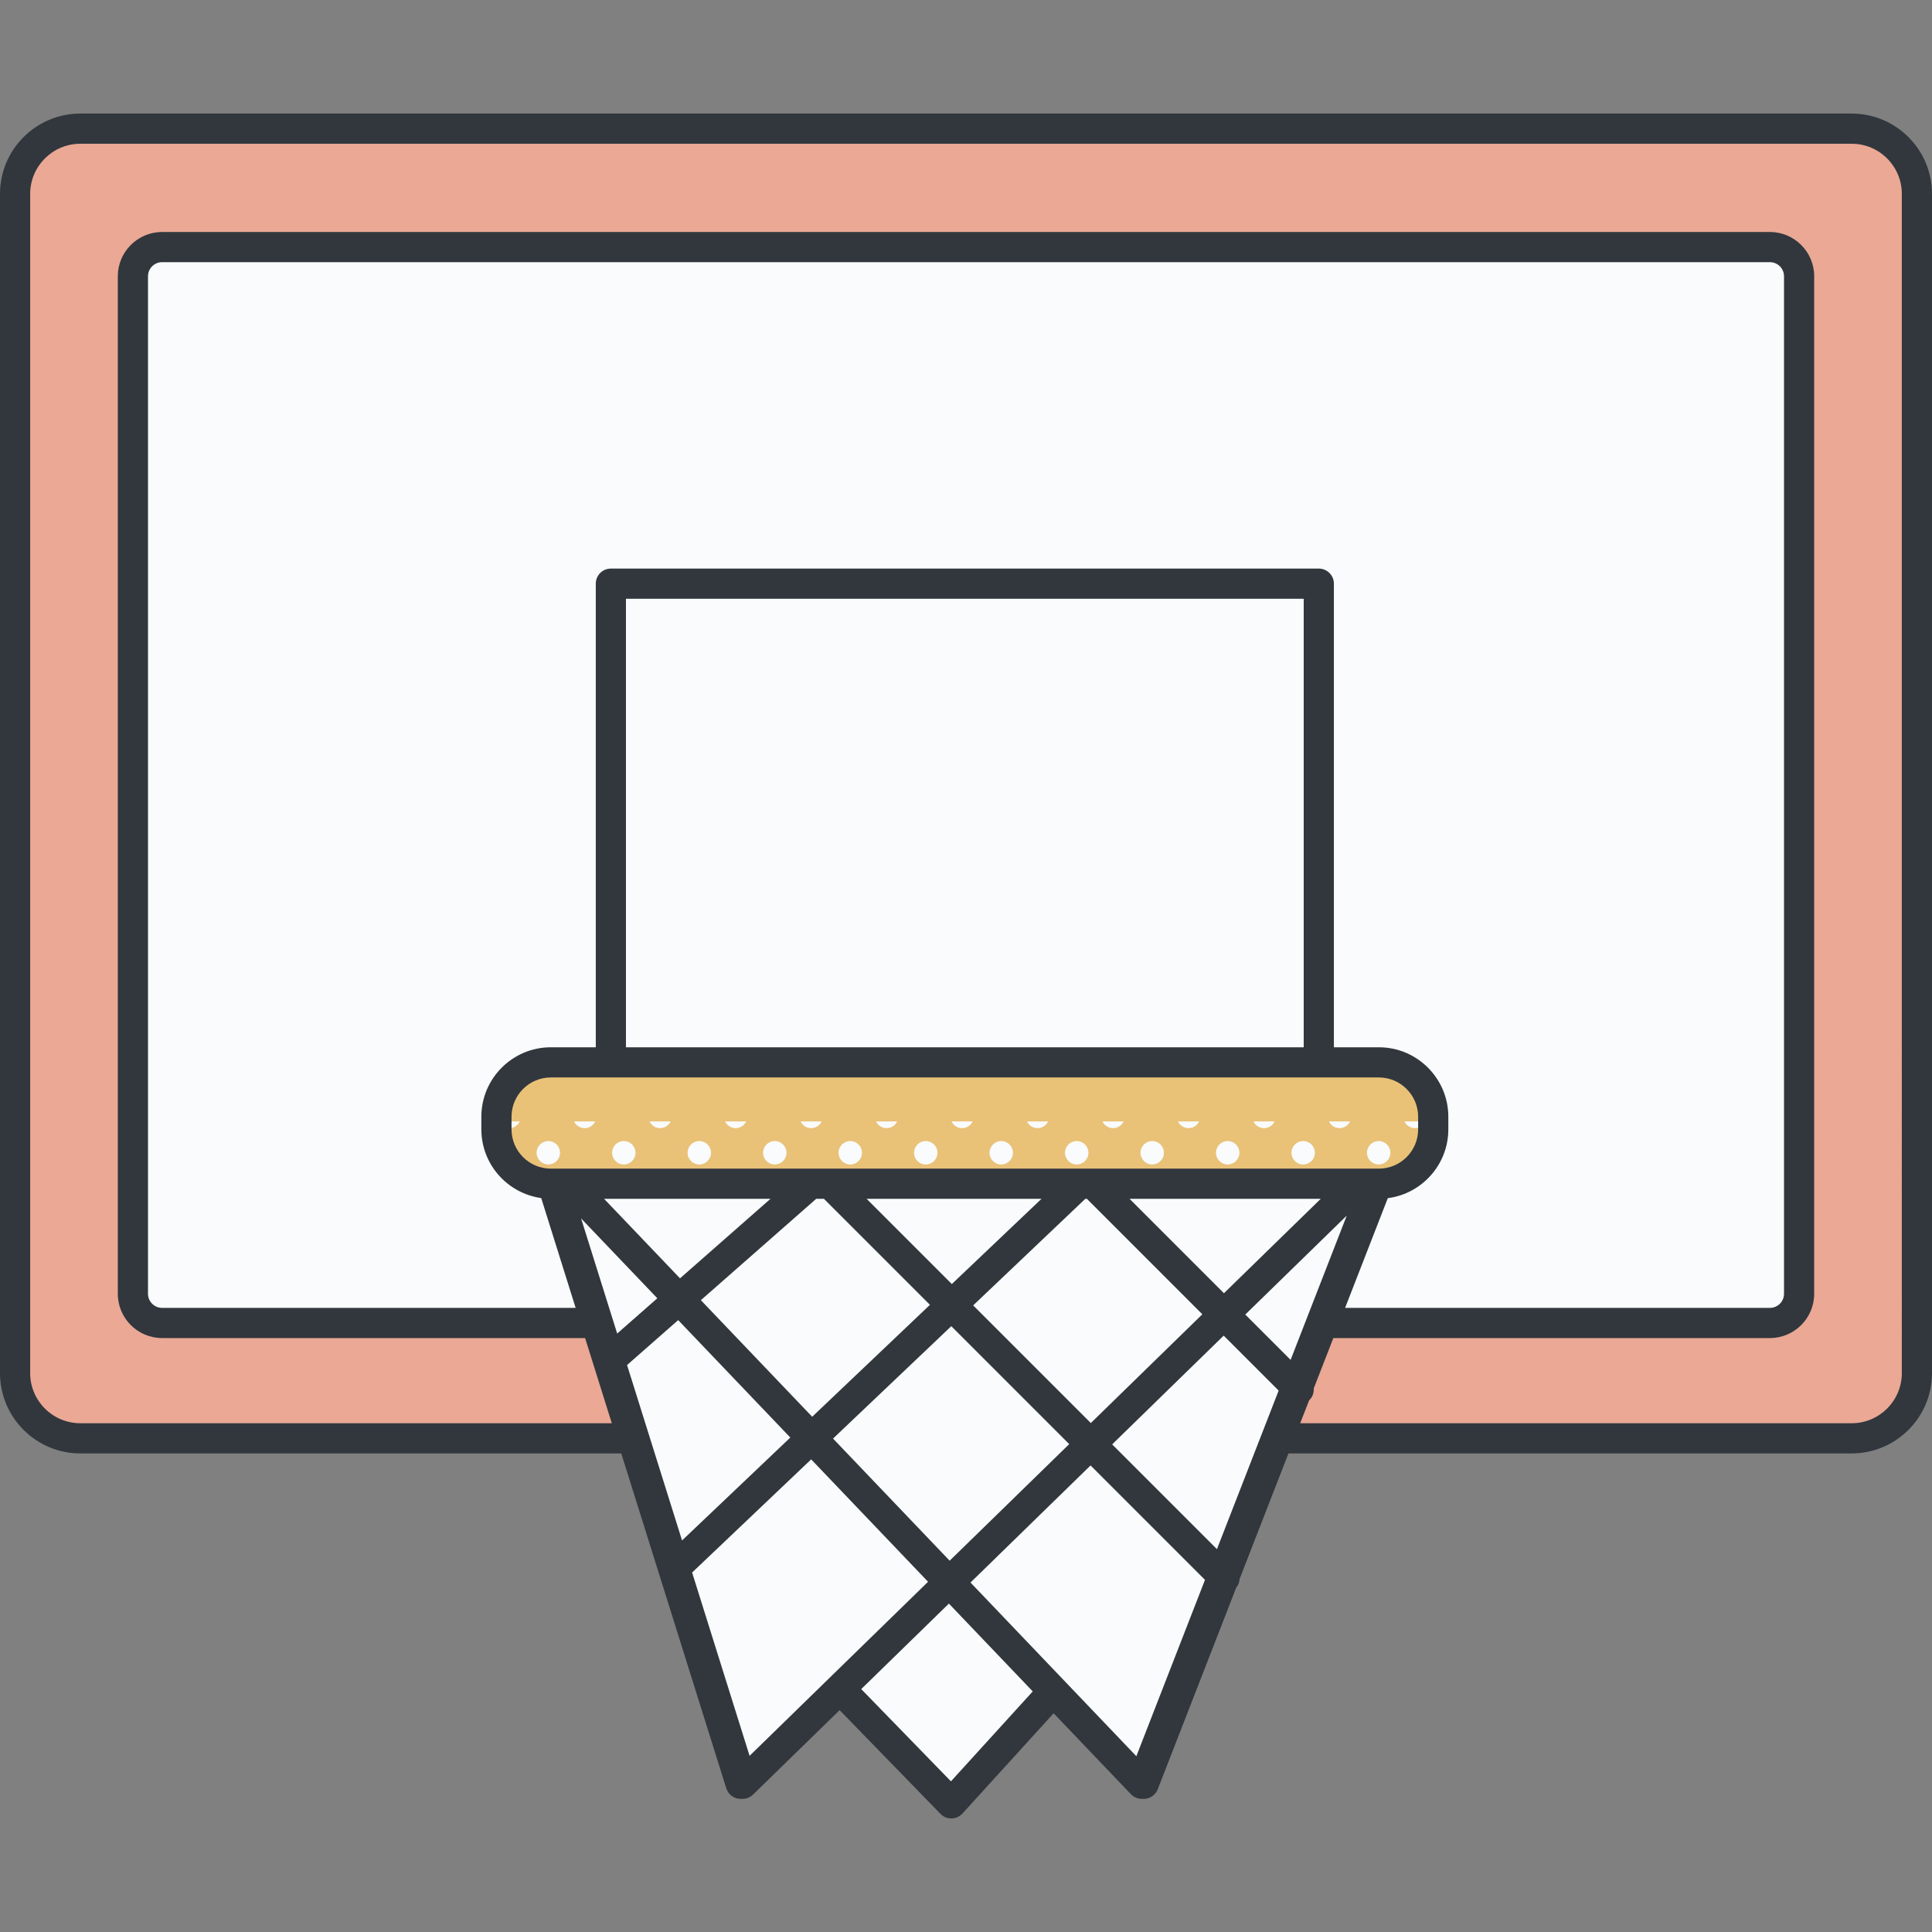 <svg id="Capa_1" enable-background="new 0 0 511.885 511.885" height="512" viewBox="0 0 511.885 511.885" width="512" xmlns="http://www.w3.org/2000/svg"><rect x="0" y="0" width="511.885" height="511.885" fill="#808080" stroke="none"/><g><path d="m490.593 381.088h-469.301c-9.552 0-17.295-7.743-17.295-17.295v-312.412c0-9.552 7.743-17.295 17.295-17.295h469.301c9.552 0 17.295 7.743 17.295 17.295v312.412c0 9.552-7.743 17.295-17.295 17.295z" fill="#eaa895"/><path d="m468.942 65.466h-425.998c-4.27 0-7.731 3.461-7.731 7.731v269.593c0 4.27 3.461 7.731 7.731 7.731h116.323l37.811 121.24 25.218-23.914 29.132 29.132 28.065-28.865 22.59 23.647 45.399-121.24h121.462c4.27 0 7.731-3.461 7.731-7.731v-269.592c-.002-4.271-3.463-7.732-7.733-7.732z" fill="#f9fbfc"/><path d="m365.314 313.628h-219.36c-7.965 0-14.422-6.457-14.422-14.422v-3.31c0-7.965 6.457-14.422 14.422-14.422h219.36c7.965 0 14.422 6.457 14.422 14.422v3.31c0 7.965-6.457 14.422-14.422 14.422z" fill="#e9c278"/><g fill="#f9fbfc"><path d="m372.108 297.127c.498 1.047 1.557 1.777 2.795 1.777 1.237 0 2.297-.729 2.795-1.777z"/><path d="m354.903 298.904c1.237 0 2.297-.729 2.795-1.777h-5.589c.497 1.047 1.557 1.777 2.794 1.777z"/><path d="m368.382 305.425c0-1.713-1.389-3.103-3.102-3.103s-3.102 1.389-3.102 3.103c0 1.713 1.389 3.102 3.102 3.102 1.712 0 3.102-1.389 3.102-3.102z"/><path d="m354.903 312.699c-.866 0-1.648.357-2.211.929h4.421c-.562-.572-1.344-.929-2.21-.929z"/><path d="m334.903 298.904c1.237 0 2.297-.729 2.795-1.777h-5.589c.497 1.047 1.557 1.777 2.794 1.777z"/><path d="m342.177 305.425c0 1.713 1.389 3.102 3.102 3.102s3.102-1.389 3.102-3.102-1.389-3.103-3.102-3.103-3.102 1.39-3.102 3.103z"/><path d="m334.903 312.699c-.866 0-1.648.357-2.211.929h4.421c-.562-.572-1.344-.929-2.21-.929z"/><path d="m314.903 298.904c1.237 0 2.297-.729 2.795-1.777h-5.589c.497 1.047 1.557 1.777 2.794 1.777z"/><path d="m322.177 305.425c0 1.713 1.389 3.102 3.102 3.102s3.102-1.389 3.102-3.102-1.389-3.103-3.102-3.103-3.102 1.39-3.102 3.103z"/><path d="m314.903 312.699c-.866 0-1.648.357-2.211.929h4.421c-.562-.572-1.344-.929-2.21-.929z"/><path d="m294.903 298.904c1.237 0 2.297-.729 2.795-1.777h-5.589c.497 1.047 1.557 1.777 2.794 1.777z"/><path d="m302.177 305.425c0 1.713 1.389 3.102 3.102 3.102s3.102-1.389 3.102-3.102-1.389-3.103-3.102-3.103-3.102 1.39-3.102 3.103z"/><path d="m294.903 312.699c-.866 0-1.648.357-2.211.929h4.421c-.562-.572-1.344-.929-2.21-.929z"/><path d="m274.903 298.904c1.237 0 2.297-.729 2.795-1.777h-5.589c.497 1.047 1.557 1.777 2.794 1.777z"/><path d="m282.177 305.425c0 1.713 1.389 3.102 3.102 3.102s3.102-1.389 3.102-3.102-1.389-3.103-3.102-3.103-3.102 1.39-3.102 3.103z"/><path d="m274.903 312.699c-.866 0-1.648.357-2.211.929h4.421c-.562-.572-1.344-.929-2.21-.929z"/><path d="m254.903 298.904c1.237 0 2.296-.729 2.795-1.777h-5.589c.497 1.047 1.557 1.777 2.794 1.777z"/><path d="m262.177 305.425c0 1.713 1.389 3.102 3.102 3.102s3.102-1.389 3.102-3.102-1.389-3.103-3.102-3.103-3.102 1.39-3.102 3.103z"/><path d="m254.903 312.699c-.866 0-1.648.357-2.211.929h4.421c-.562-.572-1.344-.929-2.21-.929z"/><path d="m234.903 298.904c1.237 0 2.296-.729 2.795-1.777h-5.589c.497 1.047 1.557 1.777 2.794 1.777z"/><path d="m242.177 305.425c0 1.713 1.389 3.102 3.102 3.102s3.102-1.389 3.102-3.102-1.389-3.103-3.102-3.103-3.102 1.39-3.102 3.103z"/><path d="m234.903 312.699c-.866 0-1.648.357-2.211.929h4.421c-.562-.572-1.344-.929-2.21-.929z"/><path d="m214.903 298.904c1.237 0 2.296-.729 2.795-1.777h-5.589c.497 1.047 1.557 1.777 2.794 1.777z"/><path d="m222.177 305.425c0 1.713 1.389 3.102 3.102 3.102s3.102-1.389 3.102-3.102-1.389-3.103-3.102-3.103-3.102 1.39-3.102 3.103z"/><path d="m214.903 312.699c-.866 0-1.648.357-2.211.929h4.421c-.562-.572-1.344-.929-2.21-.929z"/><path d="m194.903 298.904c1.237 0 2.296-.729 2.795-1.777h-5.589c.497 1.047 1.557 1.777 2.794 1.777z"/><path d="m202.177 305.425c0 1.713 1.389 3.102 3.102 3.102s3.102-1.389 3.102-3.102-1.389-3.103-3.102-3.103-3.102 1.39-3.102 3.103z"/><path d="m194.903 312.699c-.866 0-1.648.357-2.211.929h4.421c-.562-.572-1.344-.929-2.21-.929z"/><path d="m174.903 298.904c1.237 0 2.296-.729 2.795-1.777h-5.589c.497 1.047 1.557 1.777 2.794 1.777z"/><path d="m182.177 305.425c0 1.713 1.389 3.102 3.102 3.102s3.102-1.389 3.102-3.102-1.389-3.103-3.102-3.103-3.102 1.39-3.102 3.103z"/><path d="m174.903 312.699c-.866 0-1.648.357-2.211.929h4.421c-.562-.572-1.344-.929-2.21-.929z"/><path d="m154.903 298.904c1.237 0 2.297-.729 2.795-1.777h-5.589c.497 1.047 1.557 1.777 2.794 1.777z"/><path d="m162.177 305.425c0 1.713 1.389 3.102 3.102 3.102s3.102-1.389 3.102-3.102-1.389-3.103-3.102-3.103-3.102 1.39-3.102 3.103z"/><path d="m154.903 312.699c-.866 0-1.648.357-2.211.929h4.421c-.562-.572-1.344-.929-2.21-.929z"/><path d="m137.697 297.127h-5.589c.498 1.047 1.558 1.777 2.795 1.777s2.296-.73 2.794-1.777z"/><path d="m148.382 305.425c0-1.713-1.389-3.103-3.102-3.103s-3.102 1.389-3.102 3.103c0 1.713 1.389 3.102 3.102 3.102s3.102-1.389 3.102-3.102z"/></g><path d="m490.605 30.089h-469.325c-11.734 0-21.28 9.546-21.28 21.281v312.435c0 11.734 9.546 21.281 21.28 21.281h143.327l27.816 88.723c.536 1.709 2.112 2.803 3.813 2.803.078 0 .158-.013.236-.018 1.118.072 2.232-.319 3.051-1.119l22.936-22.367 26.723 27.478c.753.774 1.787 1.21 2.866 1.21.022 0 .044 0 .066-.001 1.103-.017 2.148-.491 2.891-1.307l24.156-26.553 20.473 21.439c.836.874 2.016 1.314 3.206 1.221.06.003.12.017.18.017 1.6 0 3.111-.967 3.726-2.548l20.788-53.413c.556-.678.859-1.487.901-2.315l12.94-33.249h149.229c11.734 0 21.28-9.546 21.28-21.281v-312.436c.001-11.735-9.545-21.281-21.279-21.281zm-160.665 318.203 26.884-26.218-14.877 38.225zm35.383-62.82c5.743 0 10.415 4.672 10.415 10.415v3.329c0 5.743-4.672 10.416-10.415 10.416h-219.379c-5.743 0-10.415-4.673-10.415-10.416v-3.329c0-5.743 4.672-10.415 10.415-10.415zm-199.476-7.995v-118.836h179.573v118.836zm110.102 40.149-23.76 22.582-22.582-22.582zm-71.804 0-23.975 21.07-20.12-21.07zm12.112 0h2.043l28.091 28.091-31.2 29.653-29.495-30.887zm35.79 33.746 31.245 31.245-31.679 30.893-30.9-32.358zm5.797-5.509 29.71-28.237h.414l30.594 30.594-29.547 28.815zm41.431-28.237h50.66l-25.648 25.012zm68.422-.17c9.031-1.171 16.036-8.895 16.036-18.24v-3.329c0-10.151-8.259-18.41-18.41-18.41h-11.909v-122.834c0-2.208-1.79-3.997-3.997-3.997h-187.567c-2.208 0-3.997 1.79-3.997 3.997v122.834h-11.909c-10.151 0-18.41 8.258-18.41 18.41v3.329c0 9.284 6.915 16.965 15.862 18.213l9.122 29.096h-109.574c-2.059 0-3.734-1.675-3.734-3.734v-269.594c0-2.058 1.675-3.733 3.734-3.733h425.998c2.059 0 3.734 1.675 3.734 3.733v269.593c0 2.059-1.675 3.734-3.734 3.734h-112.558zm-213.735 5.372 20.197 21.15-10.636 9.347zm12.178 38.841 13.546-11.904 29.711 31.113-28.686 27.264zm32.462 103.539-15.227-48.569 31.544-29.98 30.971 32.433zm53.35 6.758-23.768-24.44 23.227-22.651 22.216 23.265zm49.126-6.656-43.944-46.018 31.811-31.022 30.317 30.317zm21.352-54.861-27.76-27.76 29.547-28.814 14.564 14.564zm181.46-46.644c0 7.326-5.96 13.286-13.286 13.286h-146.117l2.37-6.089c.025-.023.053-.039.077-.063.846-.845 1.217-1.974 1.146-3.081l5.191-13.339h115.669c6.467 0 11.729-5.261 11.729-11.729v-269.593c0-6.466-5.262-11.728-11.729-11.728h-425.996c-6.467 0-11.729 5.261-11.729 11.728v269.593c0 6.467 5.261 11.729 11.729 11.729h112.08l7.077 22.572h-140.821c-7.326 0-13.286-5.96-13.286-13.286v-312.435c0-7.326 5.96-13.286 13.286-13.286h469.324c7.326 0 13.286 5.96 13.286 13.286z" fill="#31373d"/></g></svg>
